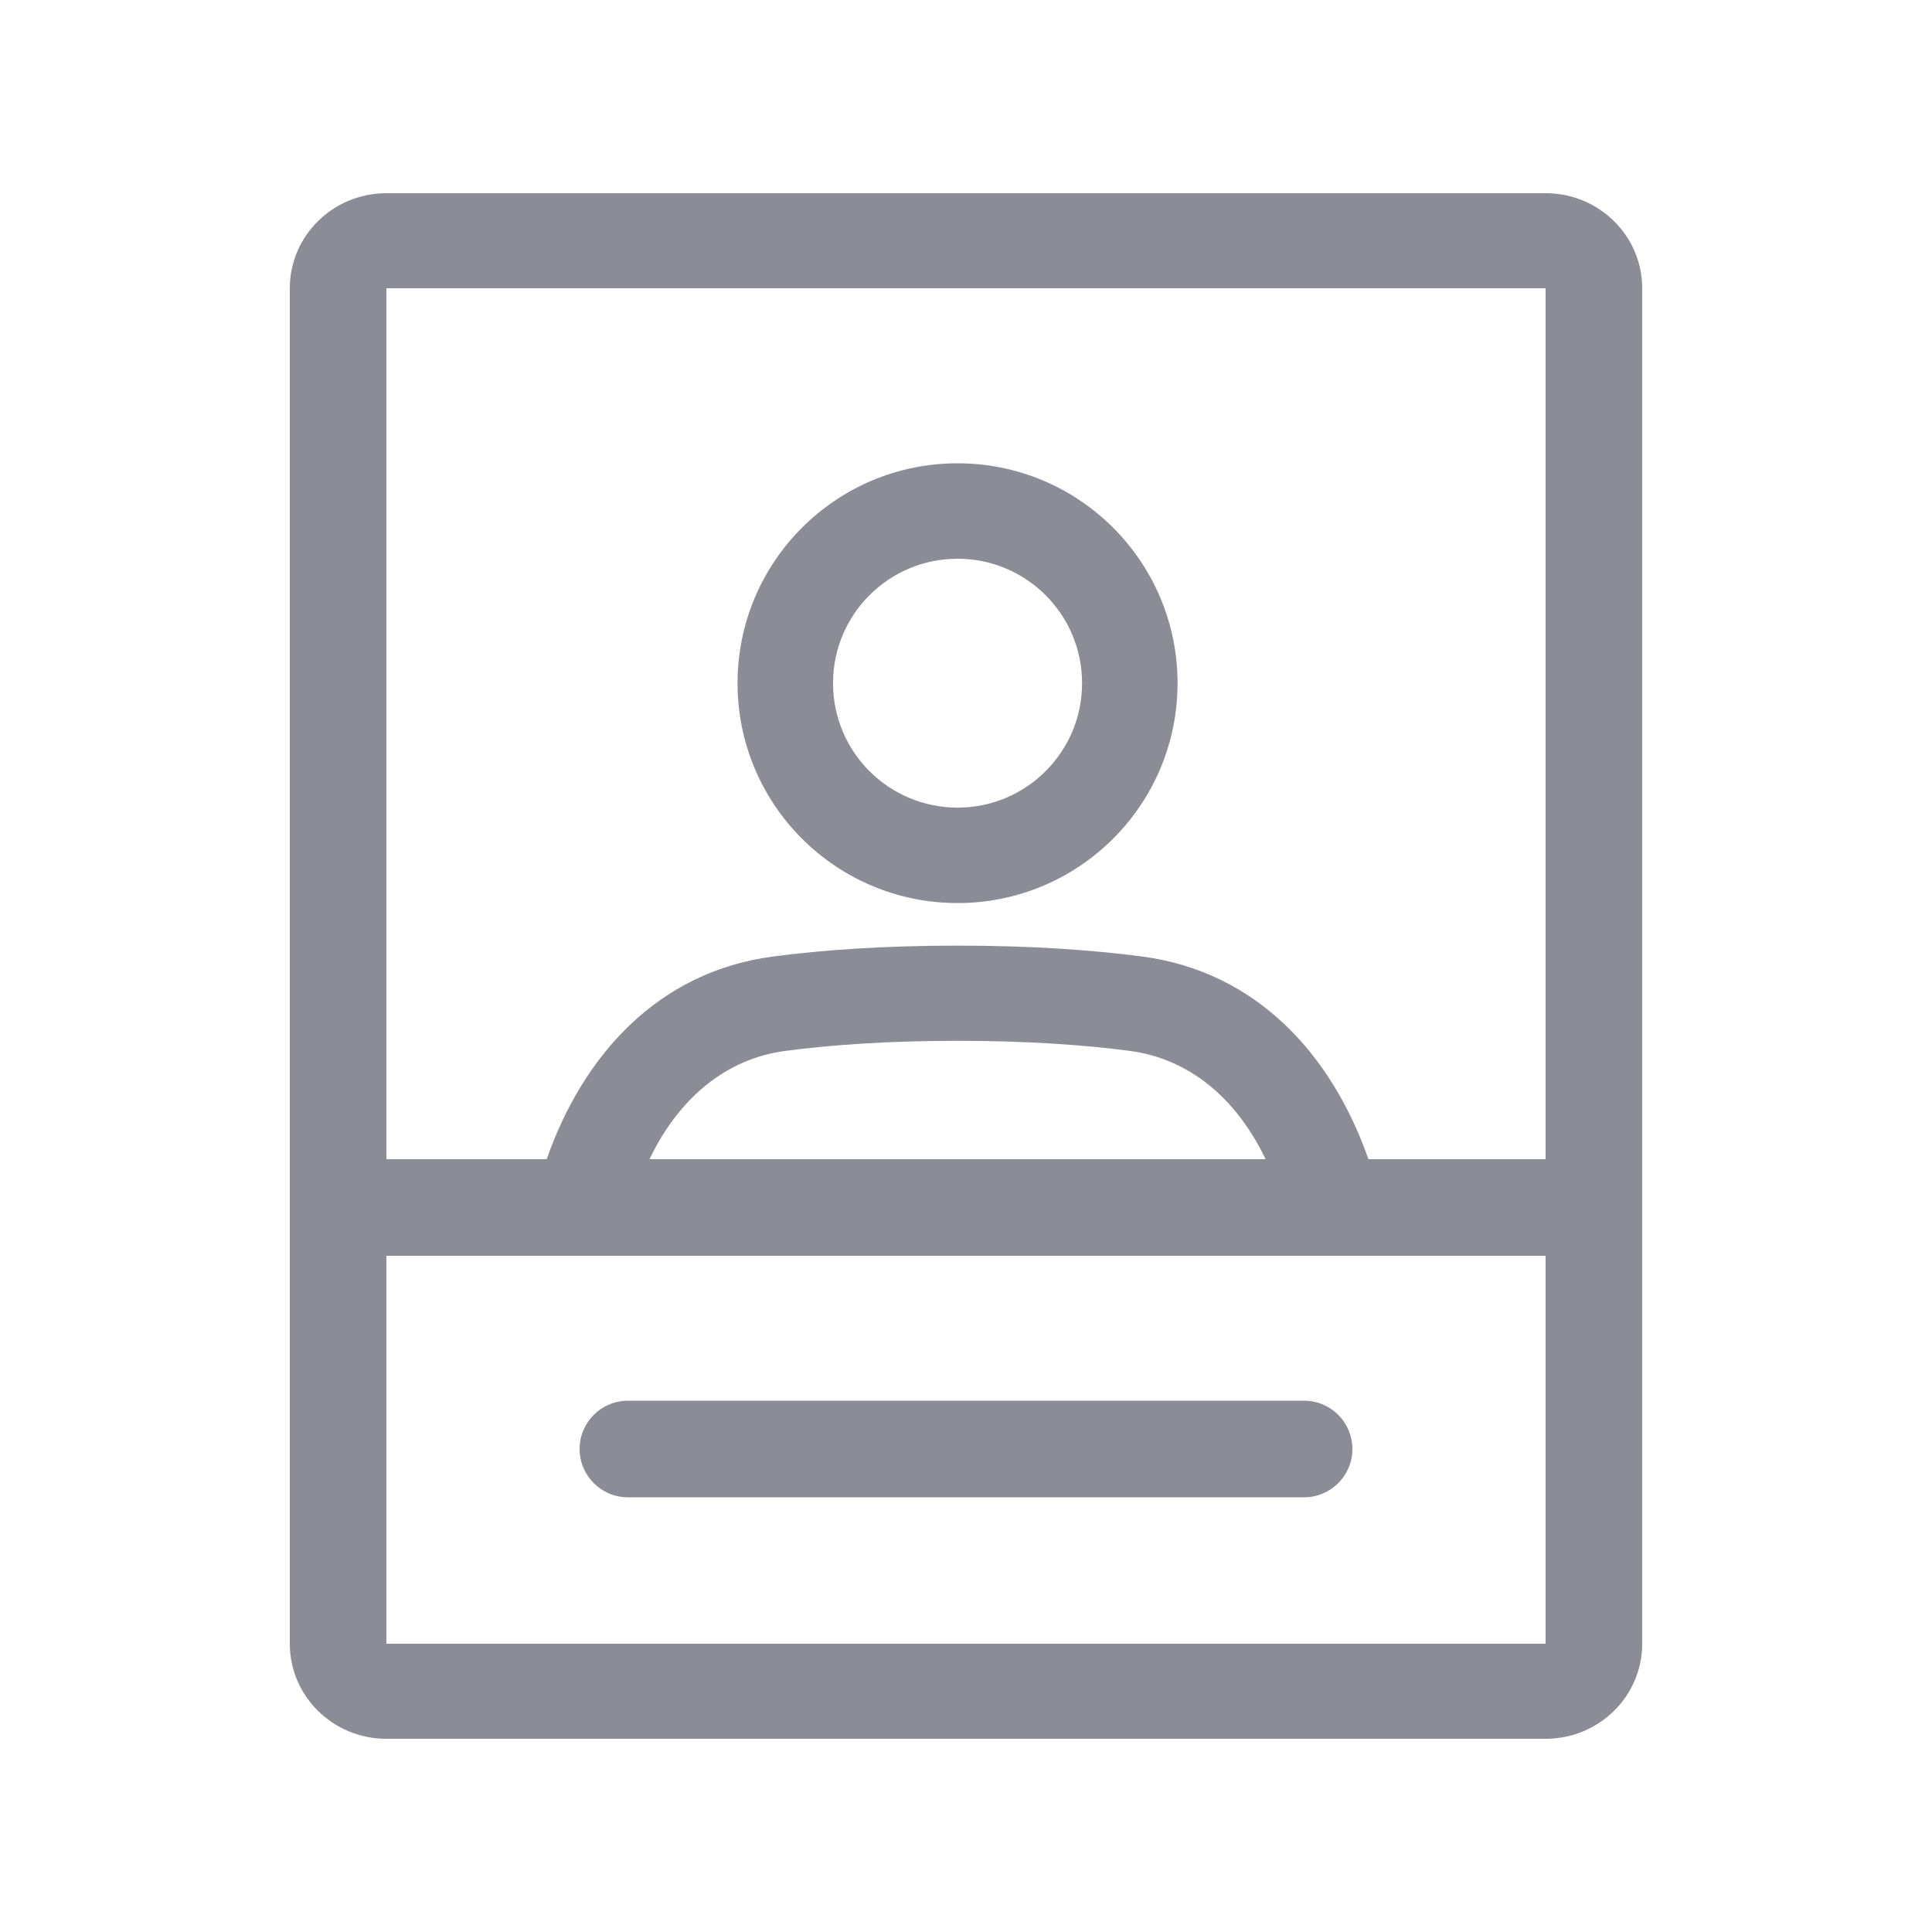 <svg xmlns="http://www.w3.org/2000/svg" viewBox="0 0 40 40" focusable="false"
    class="chakra-icon css-1fg4omb">
    <path fill-rule="evenodd" clip-rule="evenodd"
        d="M19.825 18.697C22.341 18.697 24.38 16.659 24.38 14.145C24.38 11.63 22.341 9.592 19.825 9.592C17.31 9.592 15.27 11.63 15.27 14.145C15.27 16.659 17.31 18.697 19.825 18.697ZM17.247 14.145C17.247 12.721 18.401 11.568 19.825 11.568C21.249 11.568 22.403 12.721 22.403 14.145C22.403 15.568 21.249 16.721 19.825 16.721C18.401 16.721 17.247 15.568 17.247 14.145Z"
        fill="#8C8C96"></path>
    <path
        d="M13 29C12.448 29 12 29.448 12 30C12 30.552 12.448 31 13 31H27C27.552 31 28 30.552 28 30C28 29.448 27.552 29 27 29H13Z"
        fill="#8C8C96"></path>
    <path fill-rule="evenodd" clip-rule="evenodd"
        d="M8 4C6.895 4 6 4.881 6 5.968V34.032C6 35.119 6.895 36 8 36H32C33.105 36 34 35.119 34 34.032V5.968C34 4.881 33.105 4 32 4H8ZM32 5.968H8V24H11.318C12.071 21.85 13.62 20.116 16.008 19.803C17.04 19.668 18.3 19.578 19.825 19.578C21.351 19.578 22.61 19.668 23.643 19.803C26.03 20.116 27.579 21.85 28.332 24H32V5.968ZM8 26L8 34.032H32V26H8ZM13.447 24H26.203C25.585 22.712 24.6 21.916 23.386 21.757C22.447 21.634 21.274 21.549 19.825 21.549C18.377 21.549 17.203 21.634 16.264 21.757C15.051 21.916 14.065 22.712 13.447 24Z"
        fill="#8C8C96"></path>
</svg>